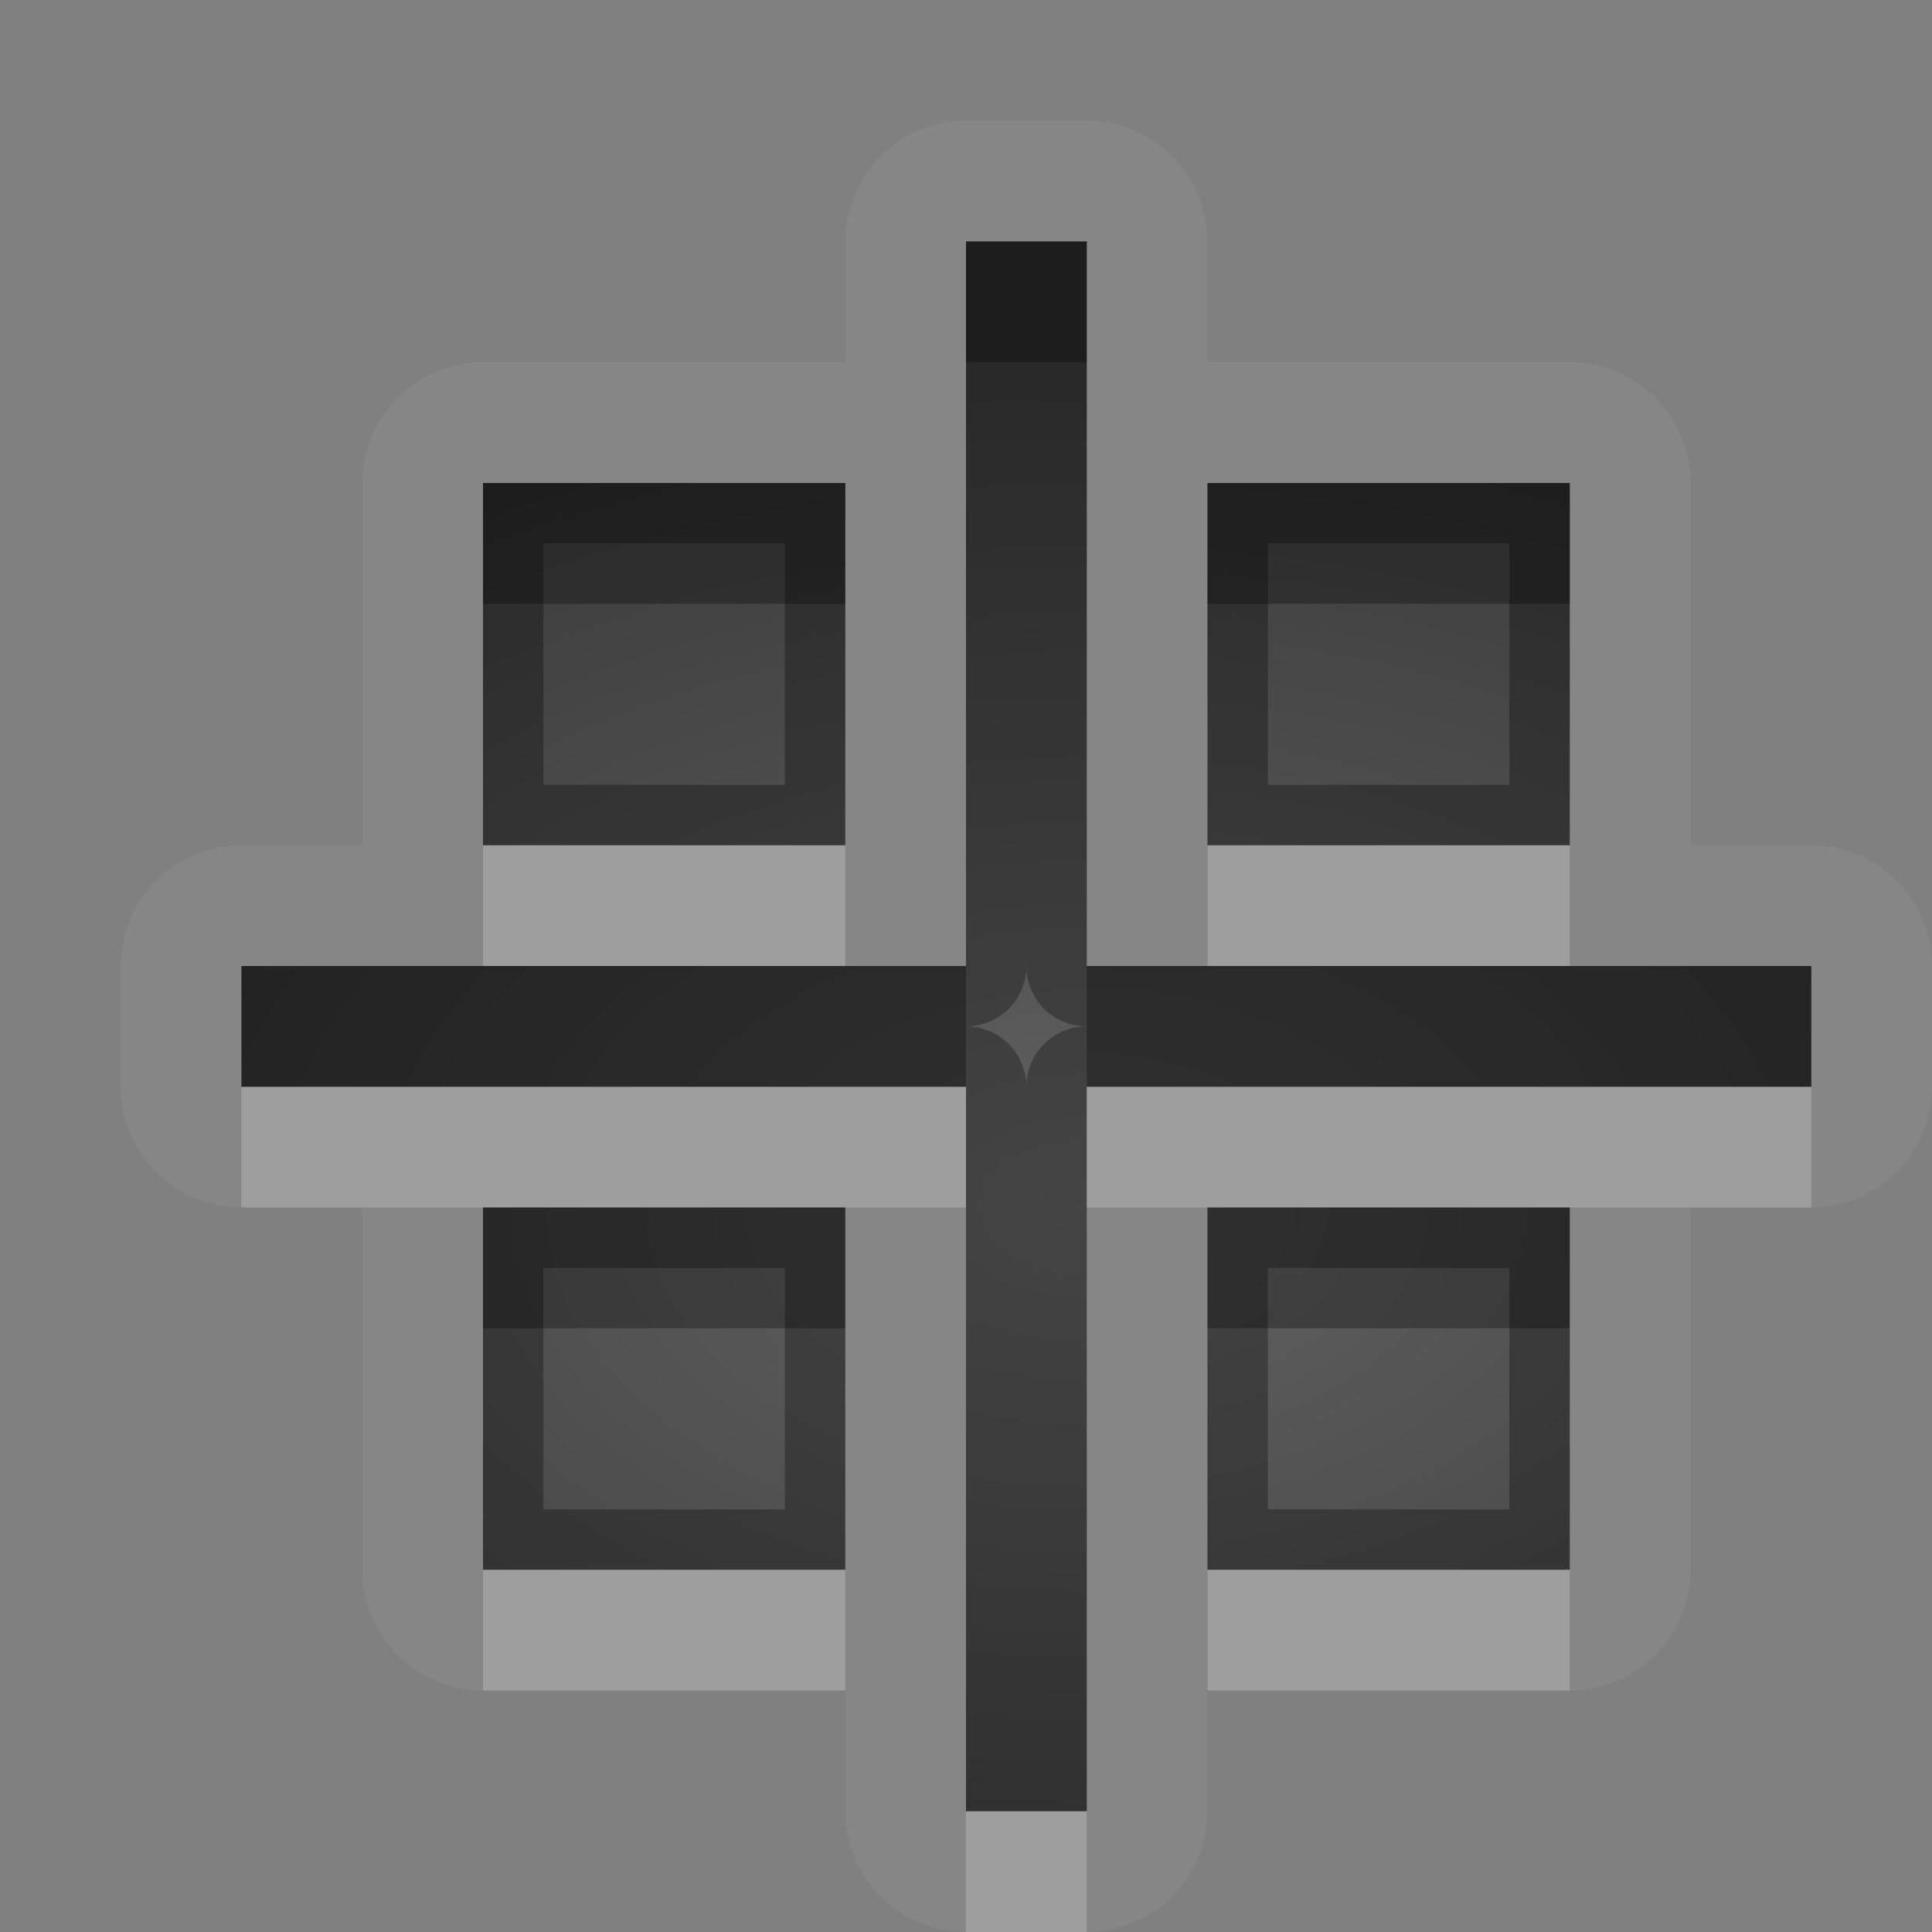 <?xml version="1.0" encoding="UTF-8"?>
<svg id="svg30" width="16" height="16" version="1.1" xmlns="http://www.w3.org/2000/svg" xmlns:cc="http://creativecommons.org/ns#" xmlns:dc="http://purl.org/dc/elements/1.1/" xmlns:rdf="http://www.w3.org/1999/02/22-rdf-syntax-ns#">
 <rect width="100%" height="100%" fill="#808080" stroke="none"/>
 <defs id="defs7">
  <radialGradient id="gr0" cx="9" cy="10" r="11" gradientTransform="matrix(1 0 0 .636 0 3.636)" gradientUnits="userSpaceOnUse">
   <stop id="stop2" stop-opacity=".235" offset="0"/>
   <stop id="stop4" stop-opacity=".549" offset="1"/>
  </radialGradient>
 </defs>
 <path id="path9" d="m8 1a1 1 0 0 0-1 1v1h-3a1 1 0 0 0-1 1v3h-1a1 1 0 0 0-1 1v1a1 1 0 0 0 1 1h1v3a1 1 0 0 0 1 1h3v1a1 1 0 0 0 1 1h1a1 1 0 0 0 1-1v-1h3a1 1 0 0 0 1-1v-3h1a1 1 0 0 0 1-1v-1a1 1 0 0 0-1-1h-1v-3a1 1 0 0 0-1-1h-3v-1a1 1 0 0 0-1-1h-1zm0 1h1v6h6v1h-6v6h-1v-6h-6v-1h6v-6zm-4 2h3v3h-3v-3zm6 0h3v3h-3v-3zm-6 6h3v3h-3v-3zm6 0h3v3h-3v-3z" fill="#fff" opacity=".05"/>
 <path id="base" d="m8 2v6h-6v1h6v6h1v-6h6v-1h-6v-6h-1zm-4 2v3h3v-3h-3zm6 0v3h3v-3h-3zm-6 6v3h3v-3h-3zm6 0v3h3v-3h-3z" fill="url(#gr0)"/>
 <path id="path15" d="m8 2v6h-6v1h6v6h1v-6h6v-1h-6v-6h-1zm-4 2v3h3v-3h-3zm6 0v3h3v-3h-3zm-5.5 0.5h2v2h-2v-2zm6 0h2v2h-2v-2zm-2 3.5a0.5 0.5 0 0 0 0.5 0.5 0.5 0.5 0 0 0-0.5 0.5 0.5 0.5 0 0 0-0.5-0.5 0.5 0.5 0 0 0 0.5-0.5zm-4.5 2v3h3v-3h-3zm6 0v3h3v-3h-3zm-5.5 0.5h2v2h-2v-2zm6 0h2v2h-2v-2z" opacity=".3"/>
 <path id="path20" d="m4 7v1h3v-1h-3zm6 0v1h3v-1h-3zm-8 2v1h2 3 1v-1h-6zm7 0v1h1 3 2v-1h-6zm-5 4v1h3v-1h-3zm6 0v1h3v-1h-3zm-2 2v1h1v-1h-1z" fill="#fff" opacity=".2"/>
 <path id="path25" d="m8 2v1h1v-1h-1zm-4 2v1h3v-1h-3zm6 0v1h3v-1h-3zm-8 4v1h6v-1h-1-3-2zm7 0v1h6v-1h-2-3-1zm-5 2v1h3v-1h-3zm6 0v1h3v-1h-3z" opacity=".3"/>
</svg>
